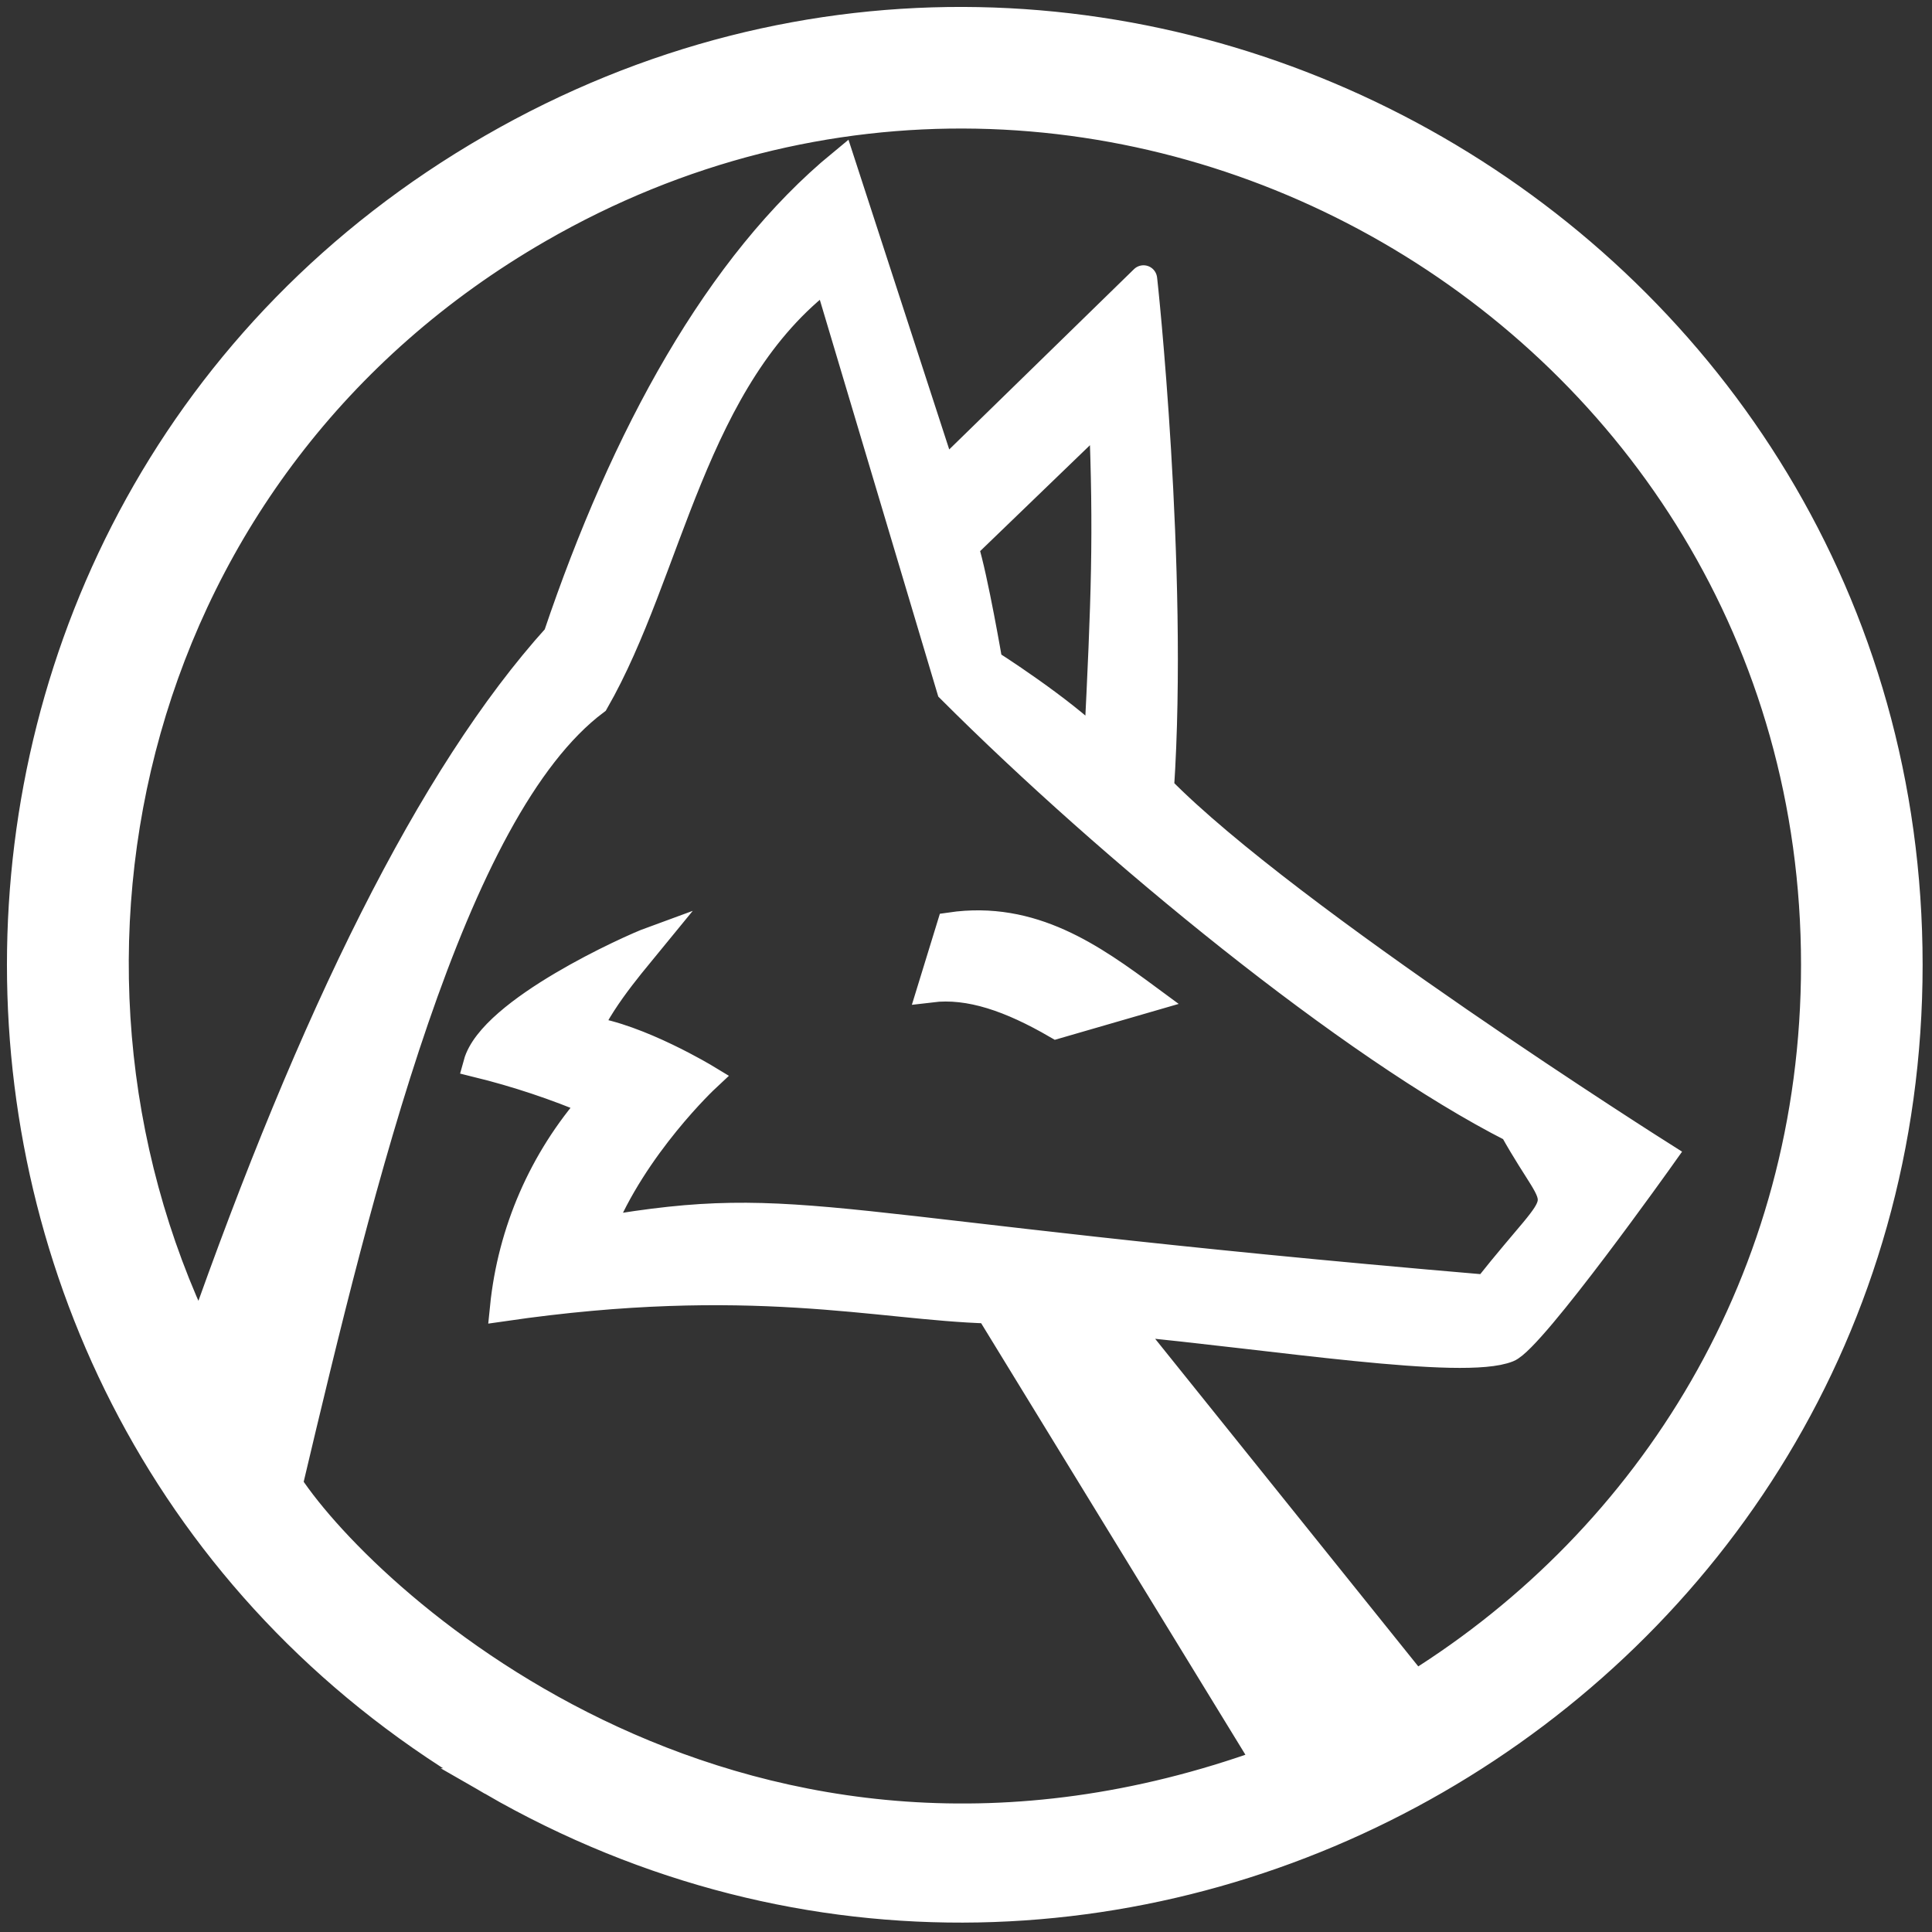 <?xml version="1.0" encoding="UTF-8" standalone="no"?>
<!--
  - The MIT License (MIT)
  -
  - Copyright (c) 2015-2022 Elior "Mallowigi" Boukhobza
  -
  - Permission is hereby granted, free of charge, to any person obtaining a copy
  - of this software and associated documentation files (the "Software"), to deal
  - in the Software without restriction, including without limitation the rights
  - to use, copy, modify, merge, publish, distribute, sublicense, and/or sell
  - copies of the Software, and to permit persons to whom the Software is
  - furnished to do so, subject to the following conditions:
  -
  - The above copyright notice and this permission notice shall be included in all
  - copies or substantial portions of the Software.
  -
  - THE SOFTWARE IS PROVIDED "AS IS", WITHOUT WARRANTY OF ANY KIND, EXPRESS OR
  - IMPLIED, INCLUDING BUT NOT LIMITED TO THE WARRANTIES OF MERCHANTABILITY,
  - FITNESS FOR A PARTICULAR PURPOSE AND NONINFRINGEMENT. IN NO EVENT SHALL THE
  - AUTHORS OR COPYRIGHT HOLDERS BE LIABLE FOR ANY CLAIM, DAMAGES OR OTHER
  - LIABILITY, WHETHER IN AN ACTION OF CONTRACT, TORT OR OTHERWISE, ARISING FROM,
  - OUT OF OR IN CONNECTION WITH THE SOFTWARE OR THE USE OR OTHER DEALINGS IN THE
  - SOFTWARE.
  -
  -
  -->

<svg
   big="true"
   version="1.1"
   viewBox="0 0 512 512"
   width="16px"
   height="16px"
   id="svg2407"
   sodipodi:docname="wolfram_init.svg"
   inkscape:version="1.2.2 (b0a8486541, 2022-12-01)"
   xmlns:inkscape="http://www.inkscape.org/namespaces/inkscape"
   xmlns:sodipodi="http://sodipodi.sourceforge.net/DTD/sodipodi-0.dtd"
   xmlns="http://www.w3.org/2000/svg"
   xmlns:svg="http://www.w3.org/2000/svg">
  <rect x="0" y="0" width="512" height="512" fill="#333333" stroke="none"/>
  <defs
     id="defs2411" />
  <sodipodi:namedview
     id="namedview2409"
     pagecolor="#505050"
     bordercolor="#eeeeee"
     borderopacity="1"
     inkscape:showpageshadow="0"
     inkscape:pageopacity="0"
     inkscape:pagecheckerboard="0"
     inkscape:deskcolor="#505050"
     showgrid="false"
     inkscape:zoom="7.375"
     inkscape:cx="22.983051"
     inkscape:cy="-1.3559322"
     inkscape:window-width="1353"
     inkscape:window-height="456"
     inkscape:window-x="0"
     inkscape:window-y="0"
     inkscape:window-maximized="0"
     inkscape:current-layer="svg2407" />
  <path
     fill="#f40803"
     iconColor="Wolfram Language"
     d="M 130.283,472.224 C -36.157,376.27 -36.157,135.082 130.283,39.127 296.722,-56.827 505.901,63.767 505.901,255.676 c 0,191.909 -209.179,312.503 -375.619,216.548 z m 160.595,-274.785 c 1.936,-39.073 2.582,-55.704 1.291,-87.678 l -36.491,35.2 c 2.582,8.291 6.405,30.683 6.405,30.683 0,0 19.214,12.164 28.796,21.795 z m 44.584,269.513 -73.379,-119.829 c -29.429,-0.85 -63.286,-10.079 -128.637,-0.591 2.026,-20.164 10.306,-39.19 23.682,-54.414 -9.954,-4.227 -20.231,-7.647 -30.732,-10.227 3.873,-14.1 40.959,-30.732 46.123,-32.618 -2.582,3.177 -12.809,14.696 -16.682,23.682 13.455,1.887 31.377,12.76 31.377,12.76 0,0 -19.214,17.923 -28.15,40.314 54.356,-9.328 57.419,0.3 234.833,15.391 22.677,-28.655 20.761,-17.639 7.05,-42.25 C 358.1,277.422 294.104,224.944 251.854,182.694 L 219.186,73.27 C 183.39,100.13 177.631,151.316 157.772,185.921 119.593,214.568 95.762,312.374 76.598,393.399 97.897,425.52 197.44,516.847 335.461,466.952 Z m -83.607,-221.553 c 21.746,-3.178 37.732,8.341 52.478,19.214 l -24.328,7.05 c -12.164,-7.05 -23.037,-10.873 -33.264,-9.632 z m 229.049,10.277 C 480.904,82.939 292.622,-25.607 142.81,60.761 34.398,123.261 4.518,254.005 53.01,354.341 82.756,269.639 114.1,205.627 147.544,168.643 165.467,115.52 190.39,70.043 223.059,43.184 l 26.859,82.564 53.123,-51.832 c 0,-0.646 8.341,76.805 4.468,135.042 33.909,34.555 133.105,97.26 133.105,97.26 0,0 -34.555,48.655 -40.959,51.187 -11.961,4.838 -61.899,-3.332 -101.728,-7.05 l 77.136,96.035 c 62.184,-38.776 105.841,-107.378 105.841,-190.713 z"
     id="path2405"
     style="stroke:#ffffff;stroke-width:7.225;stroke-dasharray:none;stroke-opacity:1;fill:#ffffff;fill-opacity:1" />
</svg>
